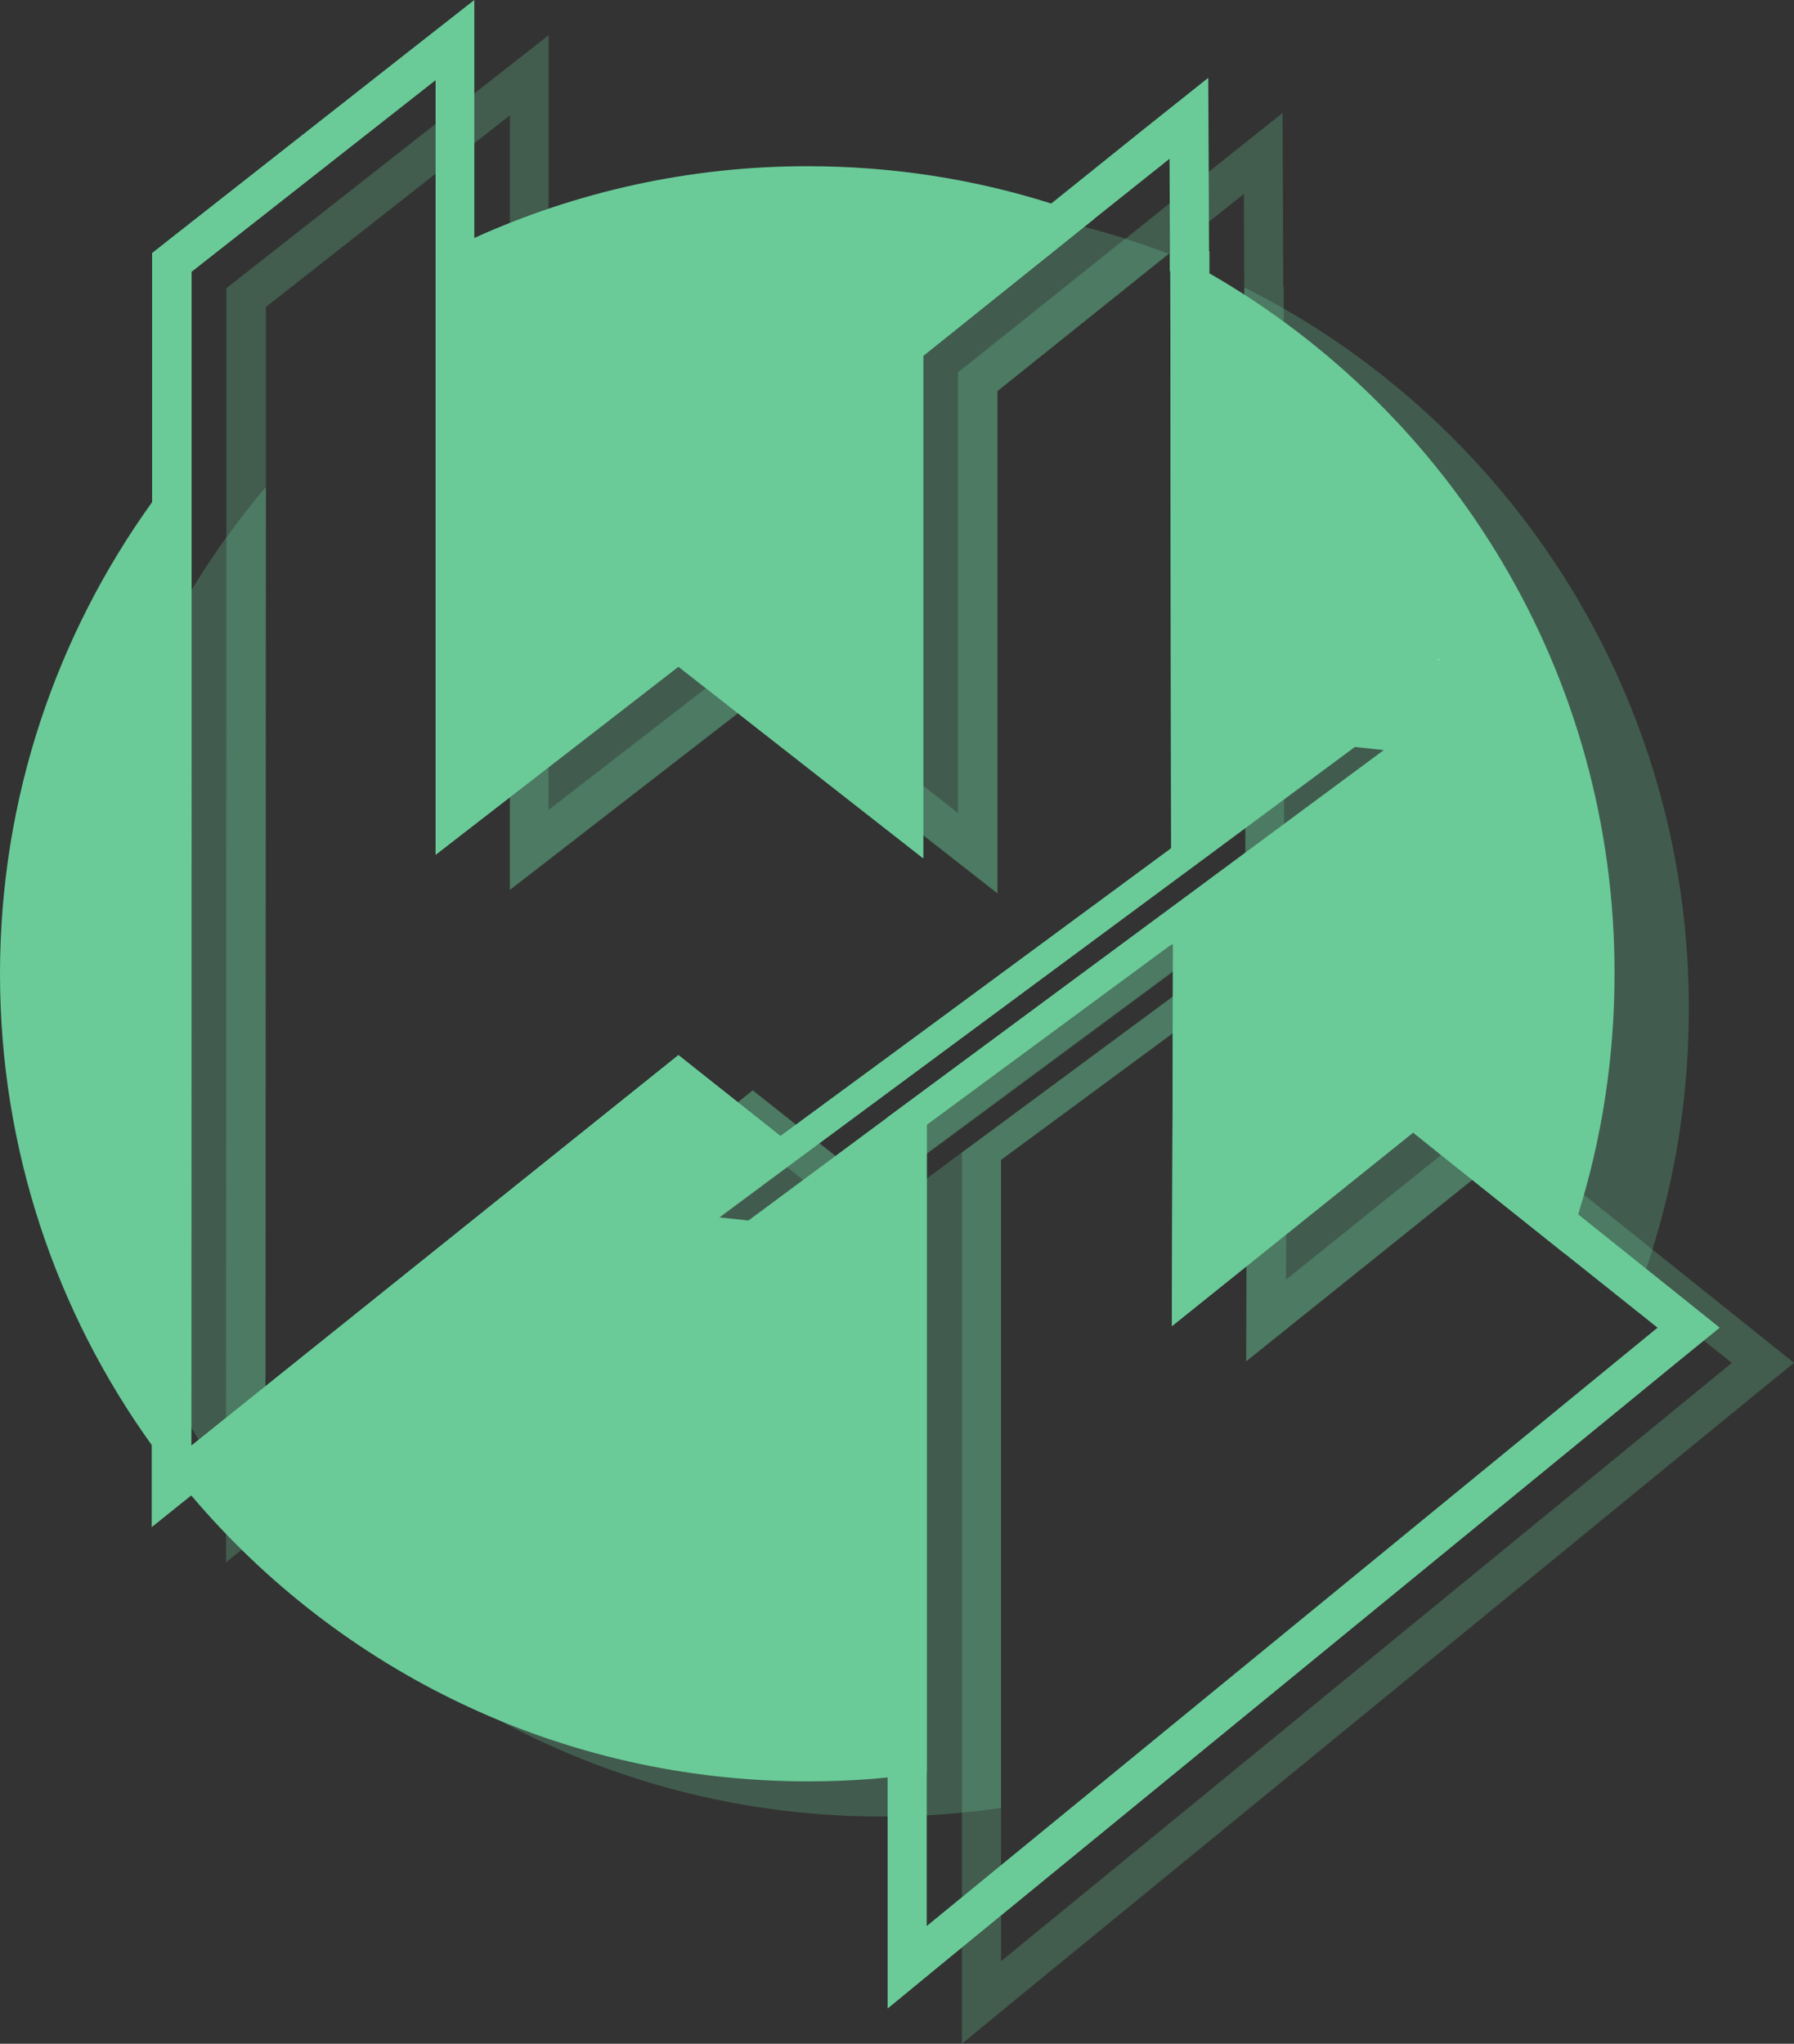 <?xml version="1.0" encoding="utf-8"?>
<!-- Generator: Adobe Illustrator 23.0.1, SVG Export Plug-In . SVG Version: 6.00 Build 0)  -->
<svg version="1.1" xmlns="http://www.w3.org/2000/svg" xmlns:xlink="http://www.w3.org/1999/xlink" x="0px" y="0px"
	 viewBox="0 0 458.8 522.6" style="enable-background:new 0 0 458.8 522.6;" xml:space="preserve">
<rect x="0" y="0" width="458.8" height="522.6" fill="#333333" stroke="none"/>
<style type="text/css">
	.st0{opacity:0.27;fill:#6ACB98;}
	.st1{opacity:0.27;}
	.st2{fill:#6ACB98;}
	.st3{fill:#FFFFFF;}
</style>
<g id="Layer_3">
</g>
<g id="Layer_2">
	<path class="st0" d="M298.9,64.9L255.1,100v128.5l-62.6-49l-62.1,48.1v-153c3.3-1.7,6.5-3.3,9.9-4.8h0.1
		c25.9-11.7,54.7-18.3,85.1-18.3c21.7,0,42.6,3.3,62.2,9.5c0.1,0,0.1,0,0.2,0.1C291.6,62.2,295.3,63.5,298.9,64.9z"/>
	<path class="st0" d="M328.3,78.9c-3.3-1.9-6.7-3.7-10.1-5.4v4.9h0.1l0.2,147.4v0.1l-0.1,0.1L256,272l-37.4,27.5l-26.1-20.7
		L67.9,378.7L68,124.5c-3.5,4.1-6.8,8.4-10,12.8l-0.1,0.1C33.5,171.3,19,213,19,258c0,44.9,14.4,86.6,38.8,120.5l0.1,0.1
		c3.2,4.4,6.5,8.7,10.1,12.9l0,0c37.9,44.7,94.4,73,157.5,73c6.9,0,13.8-0.3,20.5-1c3.4-0.3,6.7-0.7,10-1.2V296.6l62.4-46l0.6-0.1
		l-0.3,97.6l61.7-49.5l6.6,5.3l32.2,25.7c1.2-3.3,2.4-6.7,3.4-10c0,0,0,0,0-0.1c6.1-19.5,9.3-40.2,9.3-61.5
		C432,181.4,390.3,114.5,328.3,78.9z M210.4,321.1l-7.4-0.8l13.2-9.8l112.2-83l37.1-27.5l7.4,0.8l-53.5,39.6L246,294.7L210.4,321.1z
		"/>
	<g class="st1">
		<g>
			<path class="st2" d="M328.3,78.9v-5.6l-0.1-0.1l-0.1-23.6L328,28.9l-16.2,12.9L287.9,61l-0.2,0.1l-38.9,31.1l-3.8,3v112.7
				l-46.4-36.4l-6.1-4.8l-6.2,4.8l-46,35.6V9l-16.2,12.7l-62.4,49l-3.8,3v63.7l-0.1,241v21.1l10.1-8.1H68l6.1-5l118.4-94.9
				l19.8,15.7l3.9,3.1l112.2-83v-1.5L328.3,78.9z M318.4,226L256,272l-37.4,27.5l-26.1-20.7L67.9,378.7L68,124.5v-46l62.4-49v198
				l62.1-48.1l62.6,49V100l43.8-35.1l19.2-15.3l0.1,23.8v4.9h0.1v0.1l0.2,147.4L318.4,226z"/>
		</g>
		<g>
			<path class="st2" d="M449.2,340.8l-26.5-21.2l-0.1-0.1l-29.3-23.4l-6.6-5.3l-6.3-5l-6.2,5l-45.3,36.4l0.2-76.7v-11.2l-9.6,1.1
				L246,294.7v227.9l16.3-13.4l186.9-152.9l9.6-7.8L449.2,340.8z M256,501.5V296.6l62.4-46l0.6-0.1l-0.3,97.6l61.7-49.5l6.6,5.3
				l32.2,25.7l23.7,18.9L256,501.5z"/>
		</g>
	</g>
</g>
<g id="Layer_1">
	<path class="st2" d="M279.9,55.9L236.1,91v128.5l-62.6-49l-62.1,48.1v-153c3.3-1.7,6.5-3.3,9.9-4.8h0.1
		c25.9-11.7,54.7-18.3,85.1-18.3c21.7,0,42.6,3.3,62.2,9.5c0.1,0,0.1,0,0.2,0.1C272.6,53.2,276.3,54.5,279.9,55.9z"/>
	<path class="st2" d="M309.3,69.9c-3.3-1.9-6.7-3.7-10.1-5.4v4.9h0.1l0.2,147.4v0.1l-0.1,0.1L237,263l-37.4,27.5l-26.1-20.7
		L48.9,369.7L49,115.5c-3.5,4.1-6.8,8.4-10,12.8l-0.1,0.1C14.5,162.3,0,204,0,249c0,44.9,14.4,86.6,38.8,120.5l0.1,0.1
		c3.2,4.4,6.5,8.7,10.1,12.9l0,0c37.9,44.7,94.4,73,157.5,73c6.9,0,13.8-0.3,20.5-1c3.4-0.3,6.7-0.7,10-1.2V287.6l62.4-46l0.6-0.1
		l-0.3,97.6l61.7-49.5l6.6,5.3l32.2,25.7c1.2-3.3,2.4-6.7,3.4-10c0,0,0,0,0-0.1c6.1-19.5,9.3-40.2,9.3-61.5
		C413,172.4,371.3,105.5,309.3,69.9z M191.4,312.1l-7.4-0.8l13.2-9.8l112.2-83l37.1-27.5l7.4,0.8l-53.5,39.6L227,285.7L191.4,312.1z
		"/>
	<path class="st3" d="M368,168.5v0.2h-0.1c-0.1,0-0.2,0-0.3,0L368,168.5z"/>
	<g>
		<g>
			<path class="st2" d="M309.3,69.9v-5.6l-0.1-0.1l-0.1-23.6L309,19.9l-16.2,12.9L268.9,52l-0.2,0.1l-38.9,31.1l-3.8,3v112.7
				l-46.4-36.4l-6.1-4.8l-6.2,4.8l-46,35.6V0l-16.2,12.7l-62.4,49l-3.8,3v63.7l-0.1,241v21.1l10.1-8.1H49l6.1-5l118.4-94.9
				l19.8,15.7l3.9,3.1l112.2-83v-1.5L309.3,69.9z M299.4,217L237,263l-37.4,27.5l-26.1-20.7L48.9,369.7L49,115.5v-46l62.4-49v198
				l62.1-48.1l62.6,49V91l43.8-35.1l19.2-15.3l0.1,23.8v4.9h0.1v0.1l0.2,147.4L299.4,217z"/>
		</g>
		<g>
			<path class="st2" d="M430.2,331.8l-26.5-21.2l-0.1-0.1l-29.3-23.4l-6.6-5.3l-6.3-5l-6.2,5l-45.3,36.4l0.2-76.7v-11.2l-9.6,1.1
				L227,285.7v227.9l16.3-13.4l186.9-152.9l9.6-7.8L430.2,331.8z M237,492.5V287.6l62.4-46l0.6-0.1l-0.3,97.6l61.7-49.5l6.6,5.3
				l32.2,25.7l23.7,18.9L237,492.5z"/>
		</g>
	</g>
</g>
</svg>
